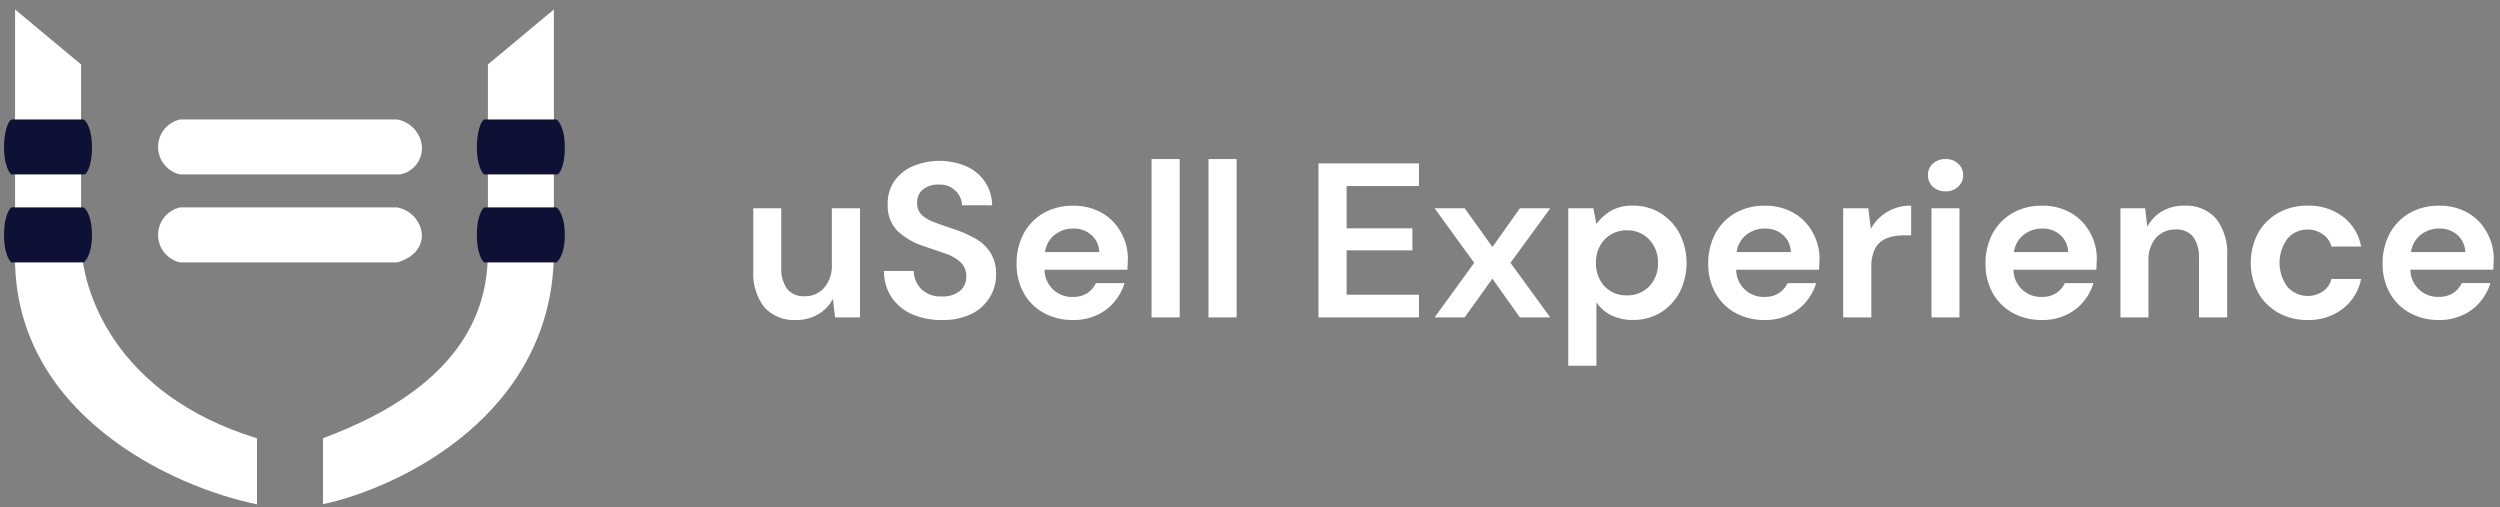     <svg
      width="202"
      height="41"
      viewBox="0 0 202 41"
      fill="none"
      xmlns="http://www.w3.org/2000/svg"
    >
      <rect x="0" y="0" width="202" height="41" fill="#808080" stroke="none"/>
      <path
        d="M6.55 19.424V5.208L1.219 0.766V20.313C0.864 33.463 14.102 39.413 20.766 40.748V35.417C9.212 31.866 6.55 23.422 6.55 19.424Z"
        fill="white"
      />
      <path
        d="M44.755 0.766L39.424 5.208V20.308C39.424 24.308 38.091 30.97 26.097 35.408V40.739C32.316 39.406 44.755 33.453 44.755 20.304V0.766Z"
        fill="white"
      />
      <path
        d="M14.547 9.651C14.043 9.765 13.593 10.047 13.27 10.45C12.948 10.854 12.772 11.355 12.772 11.872C12.772 12.389 12.948 12.89 13.27 13.293C13.593 13.697 14.043 13.979 14.547 14.093H32.317C32.832 14.001 33.296 13.725 33.623 13.317C33.95 12.908 34.117 12.395 34.094 11.872C34.054 11.331 33.834 10.819 33.47 10.417C33.107 10.015 32.619 9.745 32.085 9.651H14.547Z"
        fill="white"
      />
      <path
        d="M32.085 16.759H14.547C14.043 16.873 13.593 17.155 13.27 17.559C12.948 17.962 12.772 18.464 12.772 18.98C12.772 19.497 12.948 19.998 13.27 20.402C13.593 20.805 14.043 21.087 14.547 21.201H32.085C32.085 21.201 34.094 20.757 34.094 18.98C34.054 18.439 33.834 17.927 33.47 17.525C33.107 17.123 32.619 16.854 32.085 16.759Z"
        fill="white"
      />
      <path
        d="M0.916 9.651C0.442 10.006 0.324 11.28 0.324 11.872C0.324 13.294 0.719 13.945 0.916 14.093H6.839C6.916 14.093 7.431 13.649 7.431 11.872C7.431 10.45 6.985 9.799 6.761 9.651H0.916Z"
        fill="#0F1035"
      />
      <path
        d="M6.762 16.759H0.916C0.716 16.907 0.324 17.559 0.324 18.98C0.324 20.401 0.719 21.053 0.916 21.201H6.762C6.762 21.201 7.432 20.757 7.432 18.98C7.432 17.559 6.985 16.907 6.762 16.759Z"
        fill="#0F1035"
      />
      <path
        d="M39.121 9.651C38.647 10.006 38.529 11.28 38.529 11.872C38.529 13.294 38.924 13.945 39.121 14.093H45.044C45.121 14.093 45.636 13.649 45.636 11.872C45.636 10.45 45.19 9.799 44.966 9.651H39.121Z"
        fill="#0F1035"
      />
      <path
        d="M44.967 16.759H39.121C38.921 16.907 38.529 17.559 38.529 18.98C38.529 20.401 38.924 21.053 39.121 21.201H44.967C44.967 21.201 45.637 20.757 45.637 18.98C45.637 17.559 45.19 16.907 44.967 16.759Z"
        fill="#0F1035"
      />
      <path
        d="M64.312 25.857C63.836 25.885 63.36 25.807 62.917 25.629C62.475 25.451 62.077 25.177 61.753 24.826C61.104 23.959 60.788 22.886 60.865 21.805V16.83H63.125V21.592C63.085 22.207 63.247 22.819 63.587 23.333C63.765 23.542 63.989 23.706 64.243 23.81C64.496 23.915 64.771 23.957 65.044 23.933C65.336 23.942 65.626 23.885 65.893 23.769C66.16 23.652 66.398 23.478 66.59 23.258C67.031 22.733 67.254 22.059 67.212 21.374V16.83H69.487V25.644H67.475L67.298 24.15C67.028 24.67 66.615 25.101 66.107 25.394C65.564 25.712 64.942 25.872 64.312 25.857ZM76.118 25.857C75.289 25.874 74.466 25.716 73.701 25.395C73.037 25.104 72.466 24.637 72.048 24.044C71.632 23.405 71.415 22.657 71.426 21.894H73.826C73.838 22.447 74.061 22.975 74.448 23.369C74.671 23.572 74.932 23.728 75.216 23.828C75.5 23.929 75.801 23.972 76.101 23.955C76.616 23.983 77.124 23.833 77.54 23.529C77.713 23.388 77.852 23.209 77.944 23.005C78.037 22.802 78.081 22.58 78.073 22.356C78.086 22.135 78.049 21.913 77.966 21.707C77.883 21.501 77.756 21.316 77.593 21.165C77.231 20.85 76.808 20.614 76.349 20.472L74.679 19.903C73.857 19.652 73.104 19.214 72.479 18.624C71.963 18.06 71.692 17.314 71.725 16.55C71.695 15.884 71.875 15.225 72.24 14.666C72.615 14.127 73.132 13.703 73.733 13.44C74.422 13.147 75.162 12.996 75.91 12.996C76.659 12.996 77.399 13.147 78.087 13.44C78.692 13.707 79.209 14.138 79.58 14.684C79.956 15.247 80.16 15.908 80.166 16.584H77.732C77.727 16.367 77.678 16.154 77.59 15.956C77.501 15.757 77.375 15.579 77.217 15.429C77.042 15.252 76.83 15.115 76.597 15.026C76.364 14.937 76.115 14.899 75.866 14.914C75.415 14.888 74.969 15.02 74.604 15.287C74.438 15.416 74.305 15.584 74.218 15.775C74.131 15.967 74.092 16.177 74.104 16.387C74.095 16.572 74.126 16.757 74.193 16.929C74.26 17.101 74.363 17.258 74.495 17.387C74.809 17.654 75.171 17.857 75.561 17.987C76.012 18.153 76.527 18.331 77.107 18.52C77.691 18.719 78.256 18.969 78.795 19.266C79.291 19.538 79.713 19.929 80.021 20.403C80.35 20.942 80.511 21.567 80.483 22.198C80.486 22.837 80.313 23.464 79.983 24.011C79.628 24.591 79.117 25.059 78.508 25.362C77.762 25.713 76.942 25.882 76.118 25.857ZM86.703 25.857C85.88 25.873 85.066 25.677 84.34 25.288C83.663 24.918 83.103 24.364 82.725 23.69C82.324 22.962 82.122 22.141 82.139 21.309C82.124 20.463 82.319 19.627 82.708 18.875C83.078 18.186 83.632 17.614 84.308 17.222C85.045 16.808 85.88 16.601 86.725 16.622C87.526 16.607 88.317 16.803 89.017 17.191C89.668 17.558 90.204 18.1 90.563 18.755C90.946 19.42 91.142 20.175 91.132 20.941C91.132 21.071 91.126 21.208 91.114 21.35C91.102 21.492 91.108 21.64 91.096 21.794H84.396C84.398 22.091 84.459 22.384 84.576 22.656C84.693 22.928 84.863 23.174 85.077 23.379C85.291 23.584 85.543 23.745 85.82 23.85C86.097 23.956 86.392 24.005 86.688 23.994C87.094 24.01 87.496 23.906 87.843 23.694C88.152 23.494 88.398 23.211 88.554 22.877H90.864C90.695 23.439 90.411 23.96 90.029 24.405C89.641 24.862 89.155 25.227 88.607 25.471C88.009 25.739 87.358 25.871 86.703 25.857ZM86.725 18.465C86.194 18.457 85.675 18.626 85.25 18.945C84.8 19.293 84.507 19.804 84.433 20.367H88.822C88.816 20.105 88.756 19.846 88.646 19.608C88.536 19.369 88.378 19.156 88.182 18.981C87.778 18.633 87.258 18.449 86.725 18.465ZM93.045 25.644V12.85H95.32V25.644H93.045ZM97.645 25.644V12.85H99.92V25.644H97.645ZM106.532 25.644V13.205H114.653V15.035H108.807V18.45H114.12V20.227H108.807V23.816H114.653V25.646L106.532 25.644ZM115.916 25.644L119.116 21.237L115.916 16.83H118.35L120.589 19.957L122.81 16.83H125.262L122.046 21.237L125.262 25.644H122.805L120.584 22.517L118.345 25.644H115.916ZM126.716 29.553V16.83H128.742L128.991 18.092C129.297 17.682 129.677 17.332 130.111 17.061C130.668 16.744 131.302 16.59 131.941 16.617C132.724 16.603 133.494 16.811 134.162 17.217C134.815 17.621 135.349 18.192 135.708 18.87C136.082 19.608 136.277 20.424 136.277 21.251C136.277 22.079 136.082 22.894 135.708 23.632C135.345 24.303 134.812 24.867 134.162 25.267C133.49 25.664 132.722 25.867 131.941 25.853C131.34 25.867 130.744 25.739 130.2 25.48C129.714 25.241 129.298 24.88 128.992 24.432V29.55L126.716 29.553ZM131.461 23.867C131.795 23.877 132.127 23.817 132.436 23.692C132.745 23.567 133.024 23.378 133.256 23.138C133.495 22.888 133.681 22.592 133.803 22.268C133.925 21.945 133.981 21.6 133.967 21.254C133.98 20.906 133.923 20.559 133.801 20.233C133.679 19.907 133.494 19.609 133.256 19.354C133.027 19.11 132.748 18.918 132.439 18.789C132.129 18.66 131.796 18.599 131.461 18.608C131.124 18.598 130.788 18.659 130.475 18.788C130.163 18.916 129.881 19.109 129.648 19.354C129.415 19.607 129.233 19.904 129.114 20.227C128.995 20.551 128.941 20.894 128.955 21.238C128.93 21.938 129.178 22.62 129.648 23.138C129.882 23.378 130.163 23.566 130.474 23.692C130.784 23.817 131.117 23.877 131.451 23.867H131.461ZM142.591 25.857C141.768 25.873 140.954 25.677 140.228 25.288C139.55 24.917 138.989 24.363 138.611 23.688C138.21 22.96 138.008 22.139 138.025 21.307C138.01 20.461 138.206 19.625 138.594 18.873C138.964 18.184 139.518 17.612 140.194 17.22C140.931 16.806 141.766 16.599 142.611 16.62C143.412 16.604 144.203 16.801 144.903 17.189C145.555 17.556 146.09 18.098 146.449 18.753C146.832 19.418 147.029 20.173 147.018 20.939C147.018 21.069 147.013 21.206 147 21.348C146.987 21.49 146.995 21.638 146.982 21.792H140.282C140.284 22.089 140.345 22.382 140.462 22.654C140.579 22.926 140.749 23.172 140.963 23.377C141.177 23.582 141.429 23.743 141.706 23.848C141.983 23.954 142.278 24.003 142.574 23.992C142.98 24.008 143.382 23.904 143.729 23.692C144.038 23.492 144.285 23.209 144.44 22.875H146.75C146.582 23.437 146.297 23.958 145.915 24.403C145.527 24.861 145.041 25.225 144.493 25.469C143.893 25.739 143.24 25.872 142.581 25.857H142.591ZM142.609 18.465C142.078 18.457 141.559 18.626 141.134 18.945C140.685 19.293 140.391 19.804 140.317 20.367H144.706C144.7 20.105 144.64 19.846 144.53 19.608C144.42 19.369 144.262 19.156 144.066 18.981C143.66 18.63 143.136 18.446 142.599 18.465H142.609ZM148.929 25.644V16.83H150.955L151.168 18.483C151.487 17.904 151.959 17.423 152.532 17.093C153.106 16.764 153.759 16.6 154.42 16.617V19.017H153.78C153.325 19.01 152.873 19.088 152.447 19.248C152.057 19.402 151.731 19.684 151.523 20.048C151.285 20.54 151.175 21.084 151.203 21.63V25.646L148.929 25.644ZM157.201 15.462C156.822 15.476 156.453 15.342 156.17 15.089C156.043 14.969 155.942 14.822 155.874 14.66C155.807 14.498 155.775 14.323 155.779 14.147C155.773 13.974 155.805 13.802 155.873 13.642C155.94 13.483 156.042 13.34 156.17 13.223C156.453 12.971 156.822 12.837 157.201 12.85C157.386 12.843 157.571 12.872 157.745 12.936C157.919 13 158.078 13.098 158.214 13.223C158.347 13.337 158.453 13.479 158.524 13.639C158.595 13.799 158.629 13.973 158.623 14.147C158.628 14.325 158.593 14.501 158.523 14.663C158.452 14.826 158.347 14.972 158.214 15.089C158.077 15.216 157.916 15.315 157.74 15.379C157.565 15.443 157.378 15.471 157.191 15.462H157.201ZM156.064 25.644V16.83H158.325V25.644H156.064ZM164.995 25.857C164.172 25.873 163.358 25.677 162.632 25.288C161.954 24.917 161.393 24.363 161.015 23.688C160.614 22.96 160.412 22.139 160.429 21.307C160.414 20.461 160.609 19.625 160.998 18.873C161.368 18.184 161.922 17.612 162.598 17.22C163.335 16.806 164.17 16.599 165.015 16.62C165.816 16.605 166.607 16.801 167.307 17.189C167.959 17.556 168.494 18.098 168.853 18.753C169.236 19.418 169.433 20.173 169.422 20.939C169.422 21.069 169.416 21.206 169.404 21.348C169.392 21.49 169.398 21.638 169.386 21.792H162.686C162.688 22.089 162.749 22.382 162.866 22.654C162.983 22.926 163.153 23.172 163.367 23.377C163.581 23.582 163.833 23.743 164.11 23.848C164.387 23.954 164.682 24.003 164.978 23.992C165.384 24.008 165.786 23.904 166.133 23.692C166.442 23.492 166.689 23.209 166.844 22.875H169.154C168.986 23.437 168.701 23.958 168.319 24.403C167.931 24.86 167.445 25.225 166.897 25.469C166.296 25.739 165.643 25.872 164.984 25.857H164.995ZM165.013 18.465C164.482 18.457 163.963 18.626 163.538 18.945C163.089 19.293 162.795 19.804 162.721 20.367H167.11C167.104 20.105 167.044 19.846 166.934 19.608C166.824 19.369 166.666 19.156 166.47 18.981C166.064 18.63 165.539 18.446 165.002 18.465H165.013ZM171.333 25.644V16.83H173.325L173.503 18.323C173.771 17.808 174.177 17.377 174.676 17.079C175.233 16.762 175.866 16.602 176.506 16.617C176.98 16.59 177.453 16.669 177.893 16.847C178.332 17.026 178.726 17.299 179.047 17.648C179.708 18.511 180.031 19.585 179.953 20.669V25.645H177.678V20.882C177.719 20.267 177.556 19.656 177.216 19.141C177.042 18.934 176.82 18.771 176.57 18.667C176.319 18.562 176.048 18.519 175.777 18.541C175.481 18.533 175.185 18.589 174.912 18.705C174.639 18.822 174.395 18.996 174.195 19.216C173.767 19.747 173.553 20.419 173.595 21.1V25.649L171.333 25.644ZM186.462 25.857C185.631 25.875 184.81 25.672 184.081 25.271C183.398 24.884 182.833 24.319 182.446 23.636C182.061 22.895 181.859 22.072 181.859 21.236C181.859 20.401 182.061 19.578 182.446 18.836C182.833 18.153 183.398 17.588 184.081 17.201C184.81 16.8 185.631 16.598 186.462 16.615C187.483 16.582 188.485 16.895 189.305 17.503C190.083 18.095 190.609 18.958 190.78 19.92H188.38C188.276 19.51 188.023 19.154 187.669 18.92C187.311 18.667 186.882 18.536 186.443 18.547C186.141 18.544 185.842 18.605 185.566 18.728C185.29 18.851 185.043 19.032 184.843 19.258C184.416 19.827 184.186 20.52 184.186 21.231C184.186 21.942 184.416 22.634 184.843 23.203C185.197 23.586 185.674 23.832 186.191 23.897C186.708 23.962 187.231 23.842 187.668 23.558C188.024 23.322 188.278 22.96 188.379 22.545H190.779C190.593 23.497 190.07 24.349 189.304 24.945C188.487 25.569 187.479 25.891 186.451 25.857H186.462ZM197.081 25.857C196.258 25.873 195.444 25.677 194.718 25.288C194.04 24.917 193.479 24.363 193.101 23.688C192.7 22.96 192.498 22.139 192.515 21.307C192.5 20.461 192.696 19.625 193.084 18.873C193.454 18.184 194.008 17.612 194.684 17.22C195.421 16.806 196.256 16.599 197.101 16.62C197.902 16.604 198.693 16.801 199.393 17.189C200.039 17.557 200.57 18.098 200.925 18.75C201.308 19.415 201.505 20.17 201.494 20.936C201.494 21.066 201.489 21.203 201.476 21.345C201.463 21.487 201.471 21.635 201.458 21.789H194.758C194.76 22.086 194.821 22.379 194.938 22.651C195.055 22.923 195.225 23.169 195.439 23.374C195.653 23.579 195.905 23.74 196.182 23.845C196.459 23.951 196.754 24 197.05 23.989C197.456 24.005 197.858 23.901 198.205 23.689C198.514 23.489 198.761 23.206 198.916 22.872H201.226C201.058 23.434 200.773 23.955 200.391 24.4C200.003 24.858 199.517 25.222 198.969 25.466C198.373 25.735 197.724 25.869 197.07 25.857H197.081ZM197.099 18.465C196.568 18.457 196.049 18.626 195.624 18.945C195.175 19.293 194.881 19.804 194.807 20.367H199.196C199.19 20.105 199.13 19.846 199.02 19.608C198.91 19.369 198.752 19.156 198.556 18.981C198.15 18.63 197.625 18.446 197.088 18.465H197.099Z"
        fill="white"
      />
    </svg>